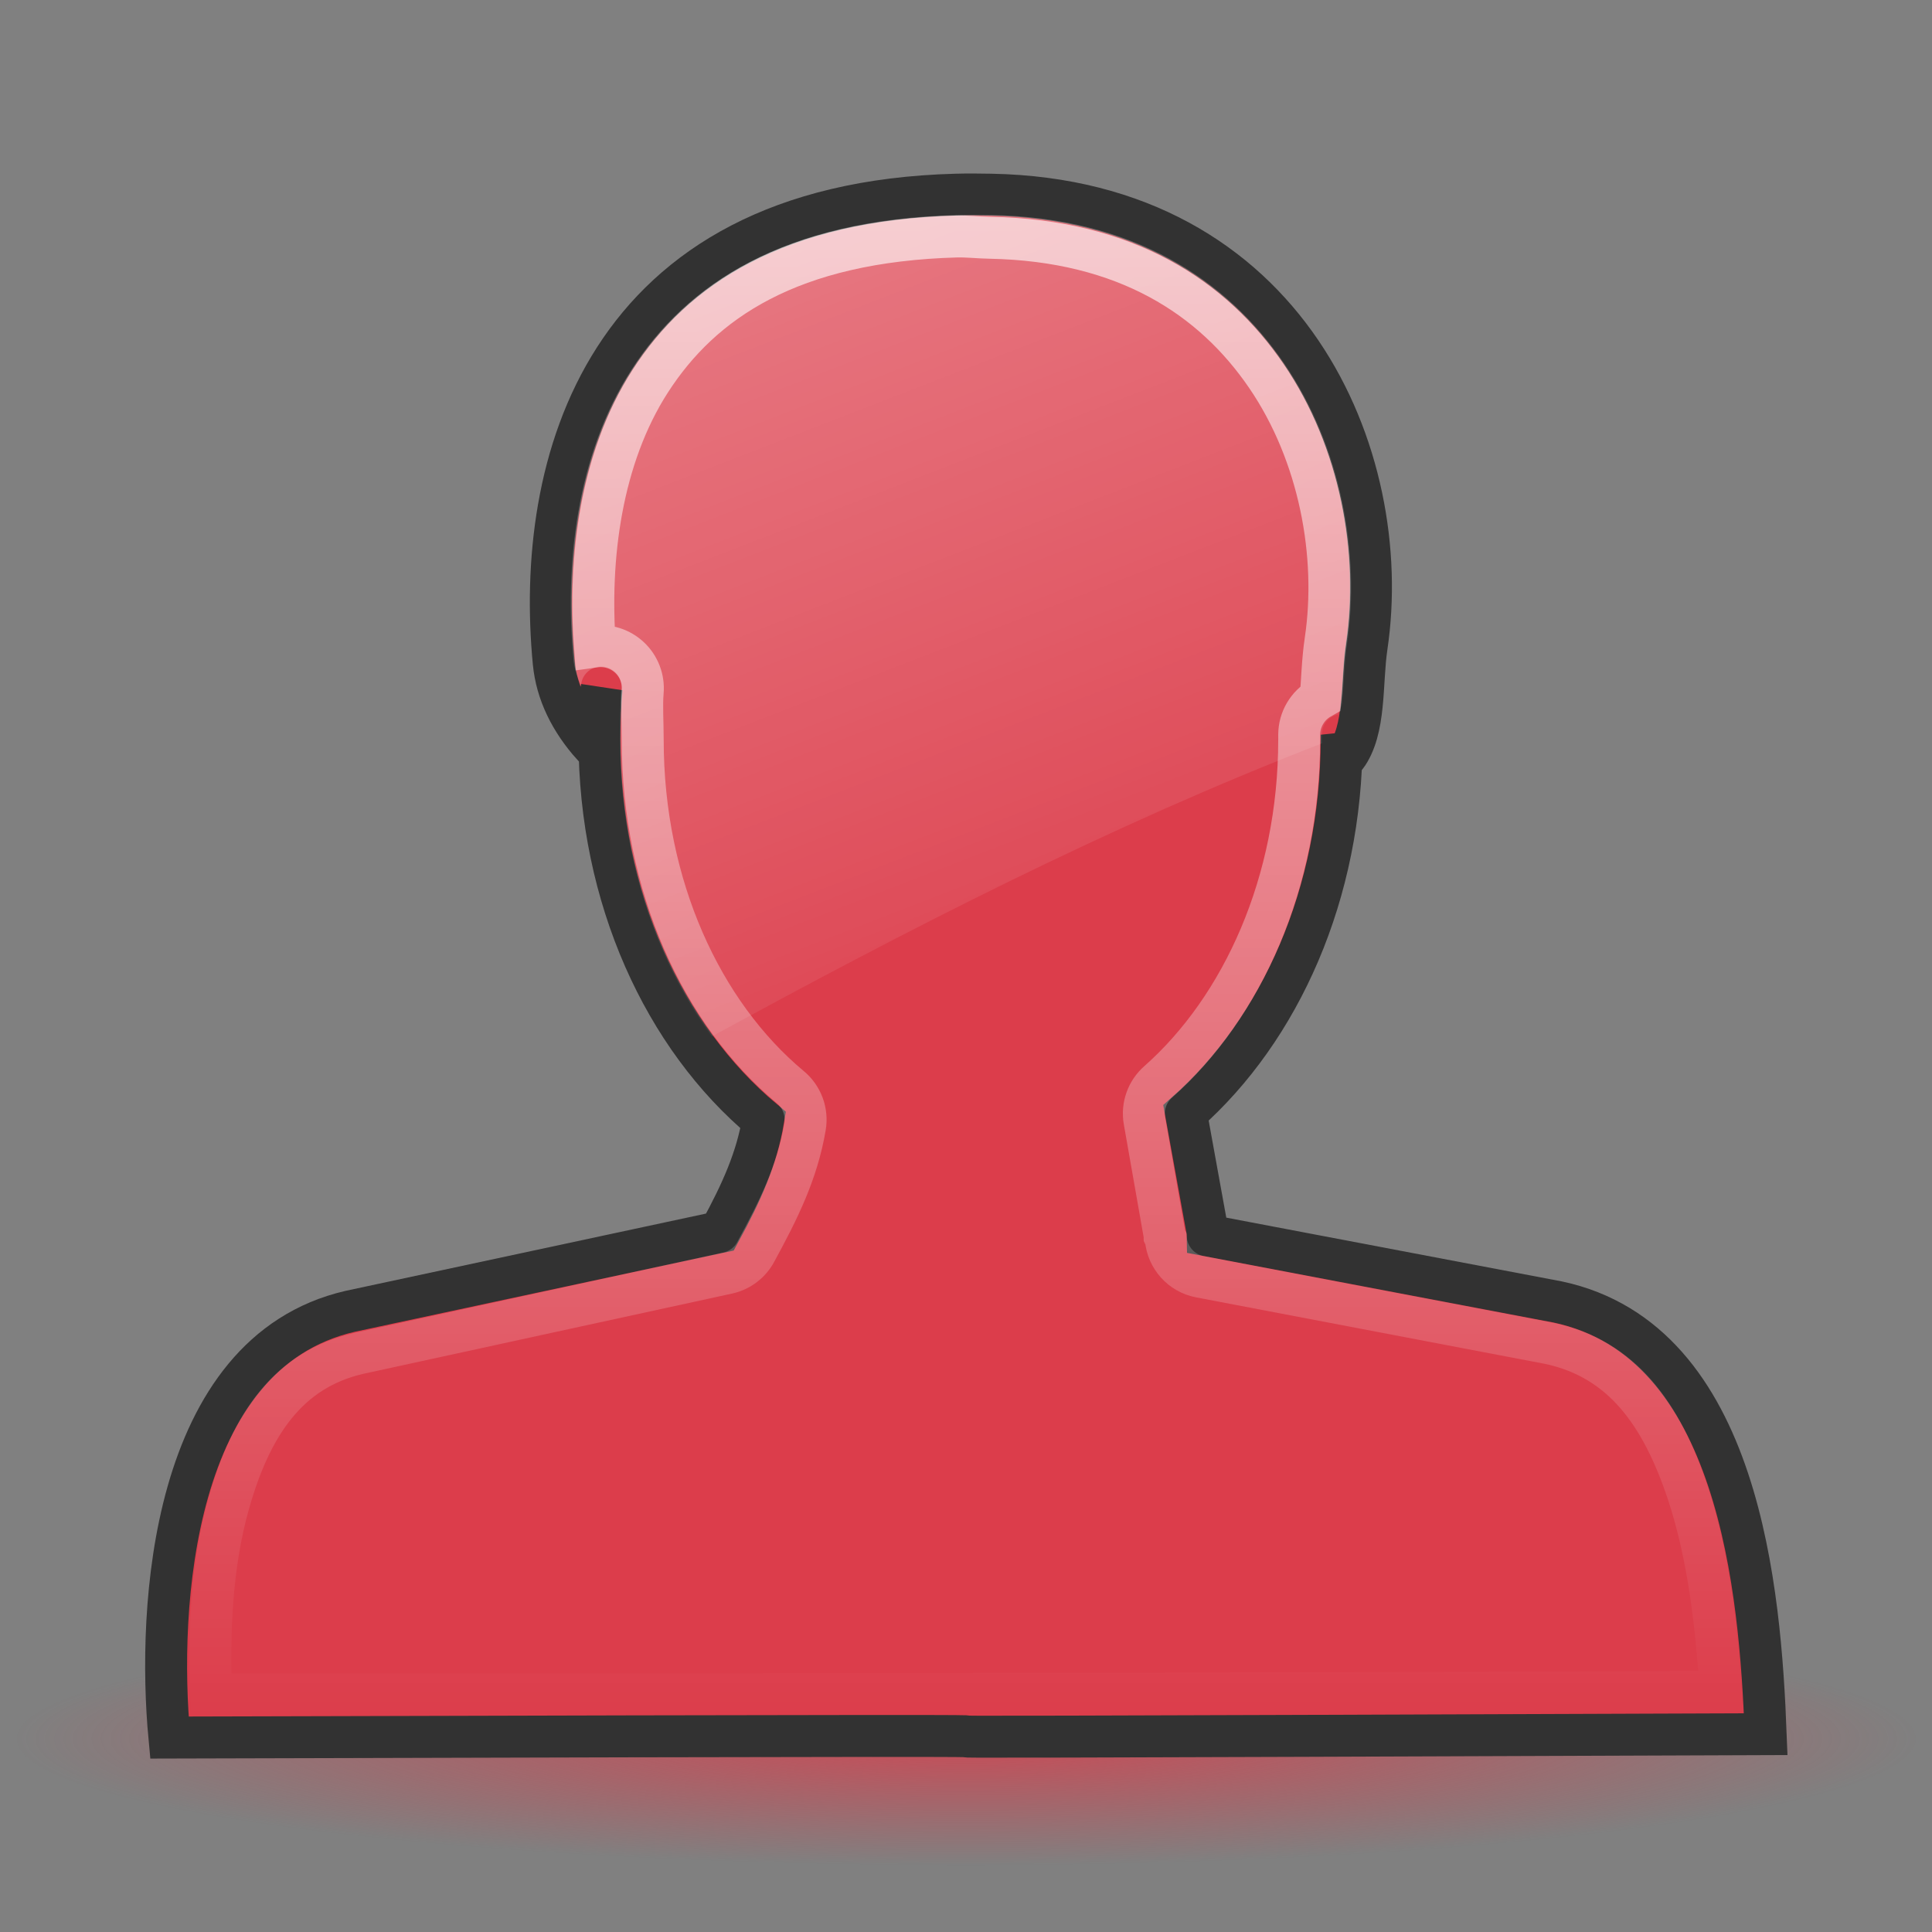 <?xml version="1.0" encoding="UTF-8"?>
<svg viewBox="0 0 48 48" xmlns="http://www.w3.org/2000/svg">
 <rect x="0" y="0" width="48" height="48" fill="#808080" stroke="none"/>
 <defs>
  <radialGradient id="d" cx="46.37" cy="56.54" r="27.457" gradientTransform="matrix(1 0 0 .137 0 48.787)" gradientUnits="userSpaceOnUse">
   <stop stop-color="rgb(220, 61, 75)" offset="0"/>
   <stop stop-color="rgb(220, 61, 75)" stop-opacity="0" offset="1"/>
  </radialGradient>
  <linearGradient id="e" x2="0" y1="5.353" y2="42.619" gradientUnits="userSpaceOnUse">
   <stop stop-color="#fff" stop-opacity=".8" offset="0"/>
   <stop stop-color="#fff" stop-opacity="0" offset="1"/>
  </linearGradient>
  <linearGradient id="f" x1="-3.655" x2="23.875" y1="-42.14" y2="28.921" gradientUnits="userSpaceOnUse">
   <stop stop-color="#fff" offset="0"/>
   <stop stop-color="#fff" stop-opacity="0" offset="1"/>
  </linearGradient>
 </defs>
 <path transform="matrix(.861 0 0 .837 -15.917 -4.119)" d="m73.832 56.54a27.457 3.765 0 1 1 -54.914 0 27.457 3.765 0 1 1 54.914 0z" fill="url(#d)" opacity=".8"/>
 <path d="m23.746 4.837c-8.803 0.238-10.459 6.734-9.989 11.622 0.073 0.759 0.42 1.451 0.969 2.065 0.052-0.482 0.122-0.956 0.221-1.422-0.037 0.414-0.053 0.838-0.053 1.264 0 3.935 1.614 7.411 4.067 9.462-0.163 0.962-0.531 1.783-1.075 2.782l-9.188 1.97c-4.454 1.03-4.791 7.372-4.489 10.589 39.677-0.113-0.077 0.066 39.659-0.084-0.136-3.517-0.633-9.768-5.163-10.737l-8.703-1.654c-6.6e-4 -0.028 2e-3 -0.056 0-0.084l-0.537-2.961c2.339-2.069 3.867-5.457 3.867-9.283 0-0.039 3.11e-4 -0.077 0-0.116 0.038 0.193 0.075 0.383 0.105 0.548 0.499-0.673 0.382-1.824 0.516-2.729 0.7-4.708-1.952-11.093-9.325-11.232-0.299-0.006-0.601-0.008-0.885 0z" fill="rgb(220, 61, 75)" fill-rule="evenodd" stroke="#323232" stroke-width="1.042"/>
 <path d="m23.781 5.875c-4.146 0.112-6.347 1.609-7.625 3.594-1.222 1.898-1.54 4.385-1.375 6.594 0.315-0.044 0.633 0.058 0.864 0.277 0.231 0.219 0.35 0.531 0.323 0.848-0.03 0.339 0 0.752 0 1.188 0 3.649 1.474 6.801 3.656 8.625 0.298 0.24 0.442 0.623 0.375 1-0.193 1.134-0.66 2.067-1.219 3.094-0.141 0.268-0.392 0.462-0.688 0.531l-9.188 2c-1.774 0.411-2.677 1.807-3.219 3.719-0.446 1.571-0.498 3.309-0.438 4.75 12.501 0.015 24.999-0.014 37.5-0.062-0.095-1.573-0.288-3.356-0.812-4.938-0.645-1.943-1.616-3.329-3.438-3.719l-8.688-1.656c-0.459-0.089-0.803-0.472-0.844-0.938-0.011-0.02-0.022-0.041-0.031-0.062-0.001-0.047 3.67e-4 -0.015 0-0.031l-0.5-2.844c-0.063-0.361 0.068-0.728 0.344-0.969 2.085-1.845 3.5-4.954 3.5-8.5 1e-6 -0.044 2.09e-4 -0.099 0-0.125 0.002-0.375 0.205-0.721 0.531-0.906 0.041-0.413 0.046-0.905 0.125-1.438 0.311-2.095-0.138-4.614-1.469-6.562-1.331-1.949-3.487-3.374-6.875-3.438-0.291-0.005-0.553-0.038-0.812-0.031z" fill="none" opacity=".8" stroke="url(#e)" stroke-width="1.042"/>
 <path d="m23.75 5.344c-4.28 0.115-6.69 1.712-8.062 3.844s-1.665 4.852-1.438 7.219c0.022 0.225 0.111 0.444 0.188 0.656 0.004-0.02-0.004-0.042 0-0.062 0.035-0.276 0.286-0.472 0.562-0.438s0.472 0.286 0.438 0.562c-0.034 0.379-0.031 0.819-0.031 1.25 0 2.85 0.865 5.443 2.281 7.375 4.794-2.62 9.863-5.232 15.156-7.281 2.17e-4 -0.031 0-0.062 0-0.094 1e-6 -0.041 2.63e-4 -0.092 0-0.125-0.005-0.244 0.167-0.455 0.406-0.5 0.021-0.109 0.08-0.159 0.094-0.281 0.05-0.458 0.051-0.967 0.125-1.469 0.331-2.231-0.142-4.889-1.562-6.969-1.421-2.08-3.737-3.621-7.281-3.688-0.295-0.006-0.603-0.007-0.875 0z" fill="url(#f)" fill-rule="evenodd"/>
</svg>
